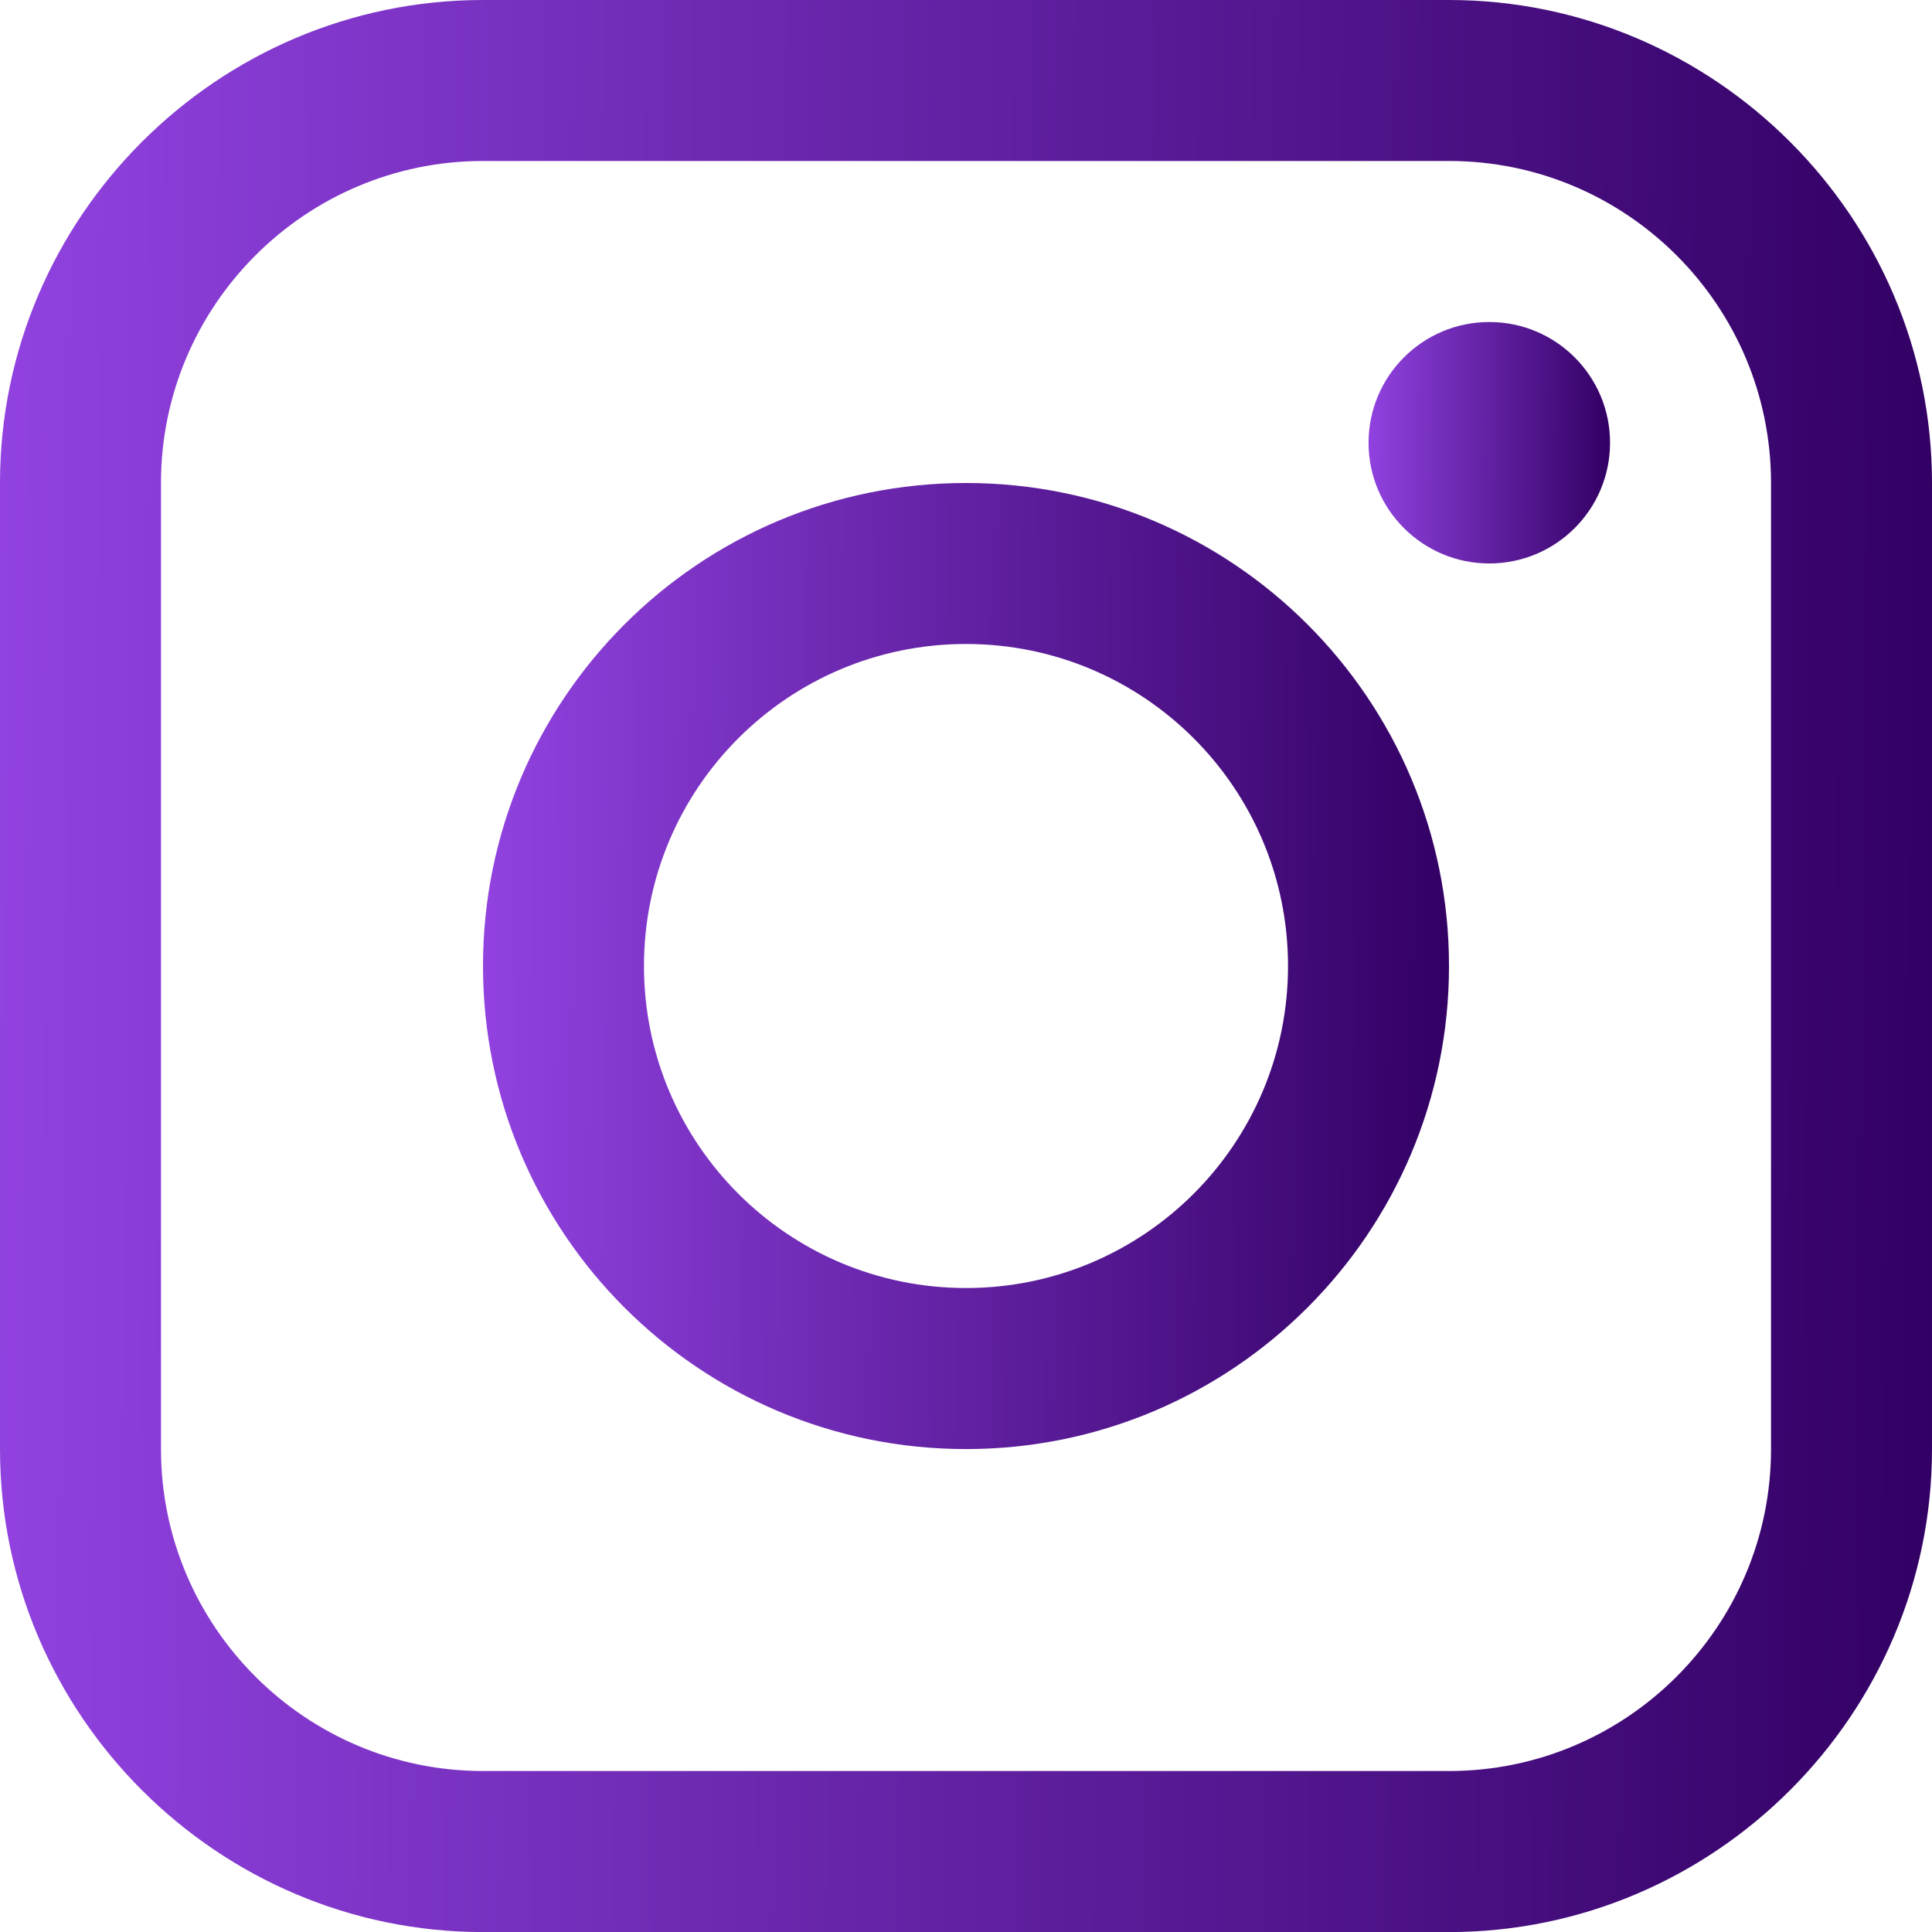 <svg width="28" height="28" viewBox="0 0 28 28" fill="none" xmlns="http://www.w3.org/2000/svg">
<path d="M21 0H7C3.15 0 0 3.15 0 7V21.001C0 24.849 3.15 28.001 7 28.001H21C24.85 28.001 28 24.849 28 21.001V7C28 3.15 24.85 0 21 0ZM25.667 21.001C25.667 23.573 23.574 25.667 21 25.667H7C4.427 25.667 2.333 23.573 2.333 21.001V7C2.333 4.427 4.427 2.333 7 2.333H21C23.574 2.333 25.667 4.427 25.667 7V21.001Z" fill="url(#paint0_linear_63_333)"/>
<path d="M21.584 8.166C22.551 8.166 23.334 7.383 23.334 6.417C23.334 5.45 22.551 4.667 21.584 4.667C20.618 4.667 19.834 5.45 19.834 6.417C19.834 7.383 20.618 8.166 21.584 8.166Z" fill="url(#paint1_linear_63_333)"/>
<path d="M14 7C10.133 7 7 10.133 7 14C7 17.865 10.133 21.001 14 21.001C17.866 21.001 21 17.865 21 14C21 10.133 17.866 7 14 7ZM14 18.667C11.423 18.667 9.333 16.578 9.333 14C9.333 11.422 11.423 9.333 14 9.333C16.577 9.333 18.667 11.422 18.667 14C18.667 16.578 16.577 18.667 14 18.667Z" fill="url(#paint2_linear_63_333)"/>
<defs>
<linearGradient id="paint0_linear_63_333" x1="0" y1="0" x2="28.184" y2="0.187" gradientUnits="userSpaceOnUse">
<stop stop-color="#9142E0"/>
<stop offset="1" stop-color="#320064"/>
</linearGradient>
<linearGradient id="paint1_linear_63_333" x1="19.834" y1="4.667" x2="23.358" y2="4.69" gradientUnits="userSpaceOnUse">
<stop stop-color="#9142E0"/>
<stop offset="1" stop-color="#320064"/>
</linearGradient>
<linearGradient id="paint2_linear_63_333" x1="7" y1="7" x2="21.092" y2="7.093" gradientUnits="userSpaceOnUse">
<stop stop-color="#9142E0"/>
<stop offset="1" stop-color="#320064"/>
</linearGradient>
</defs>
</svg>
